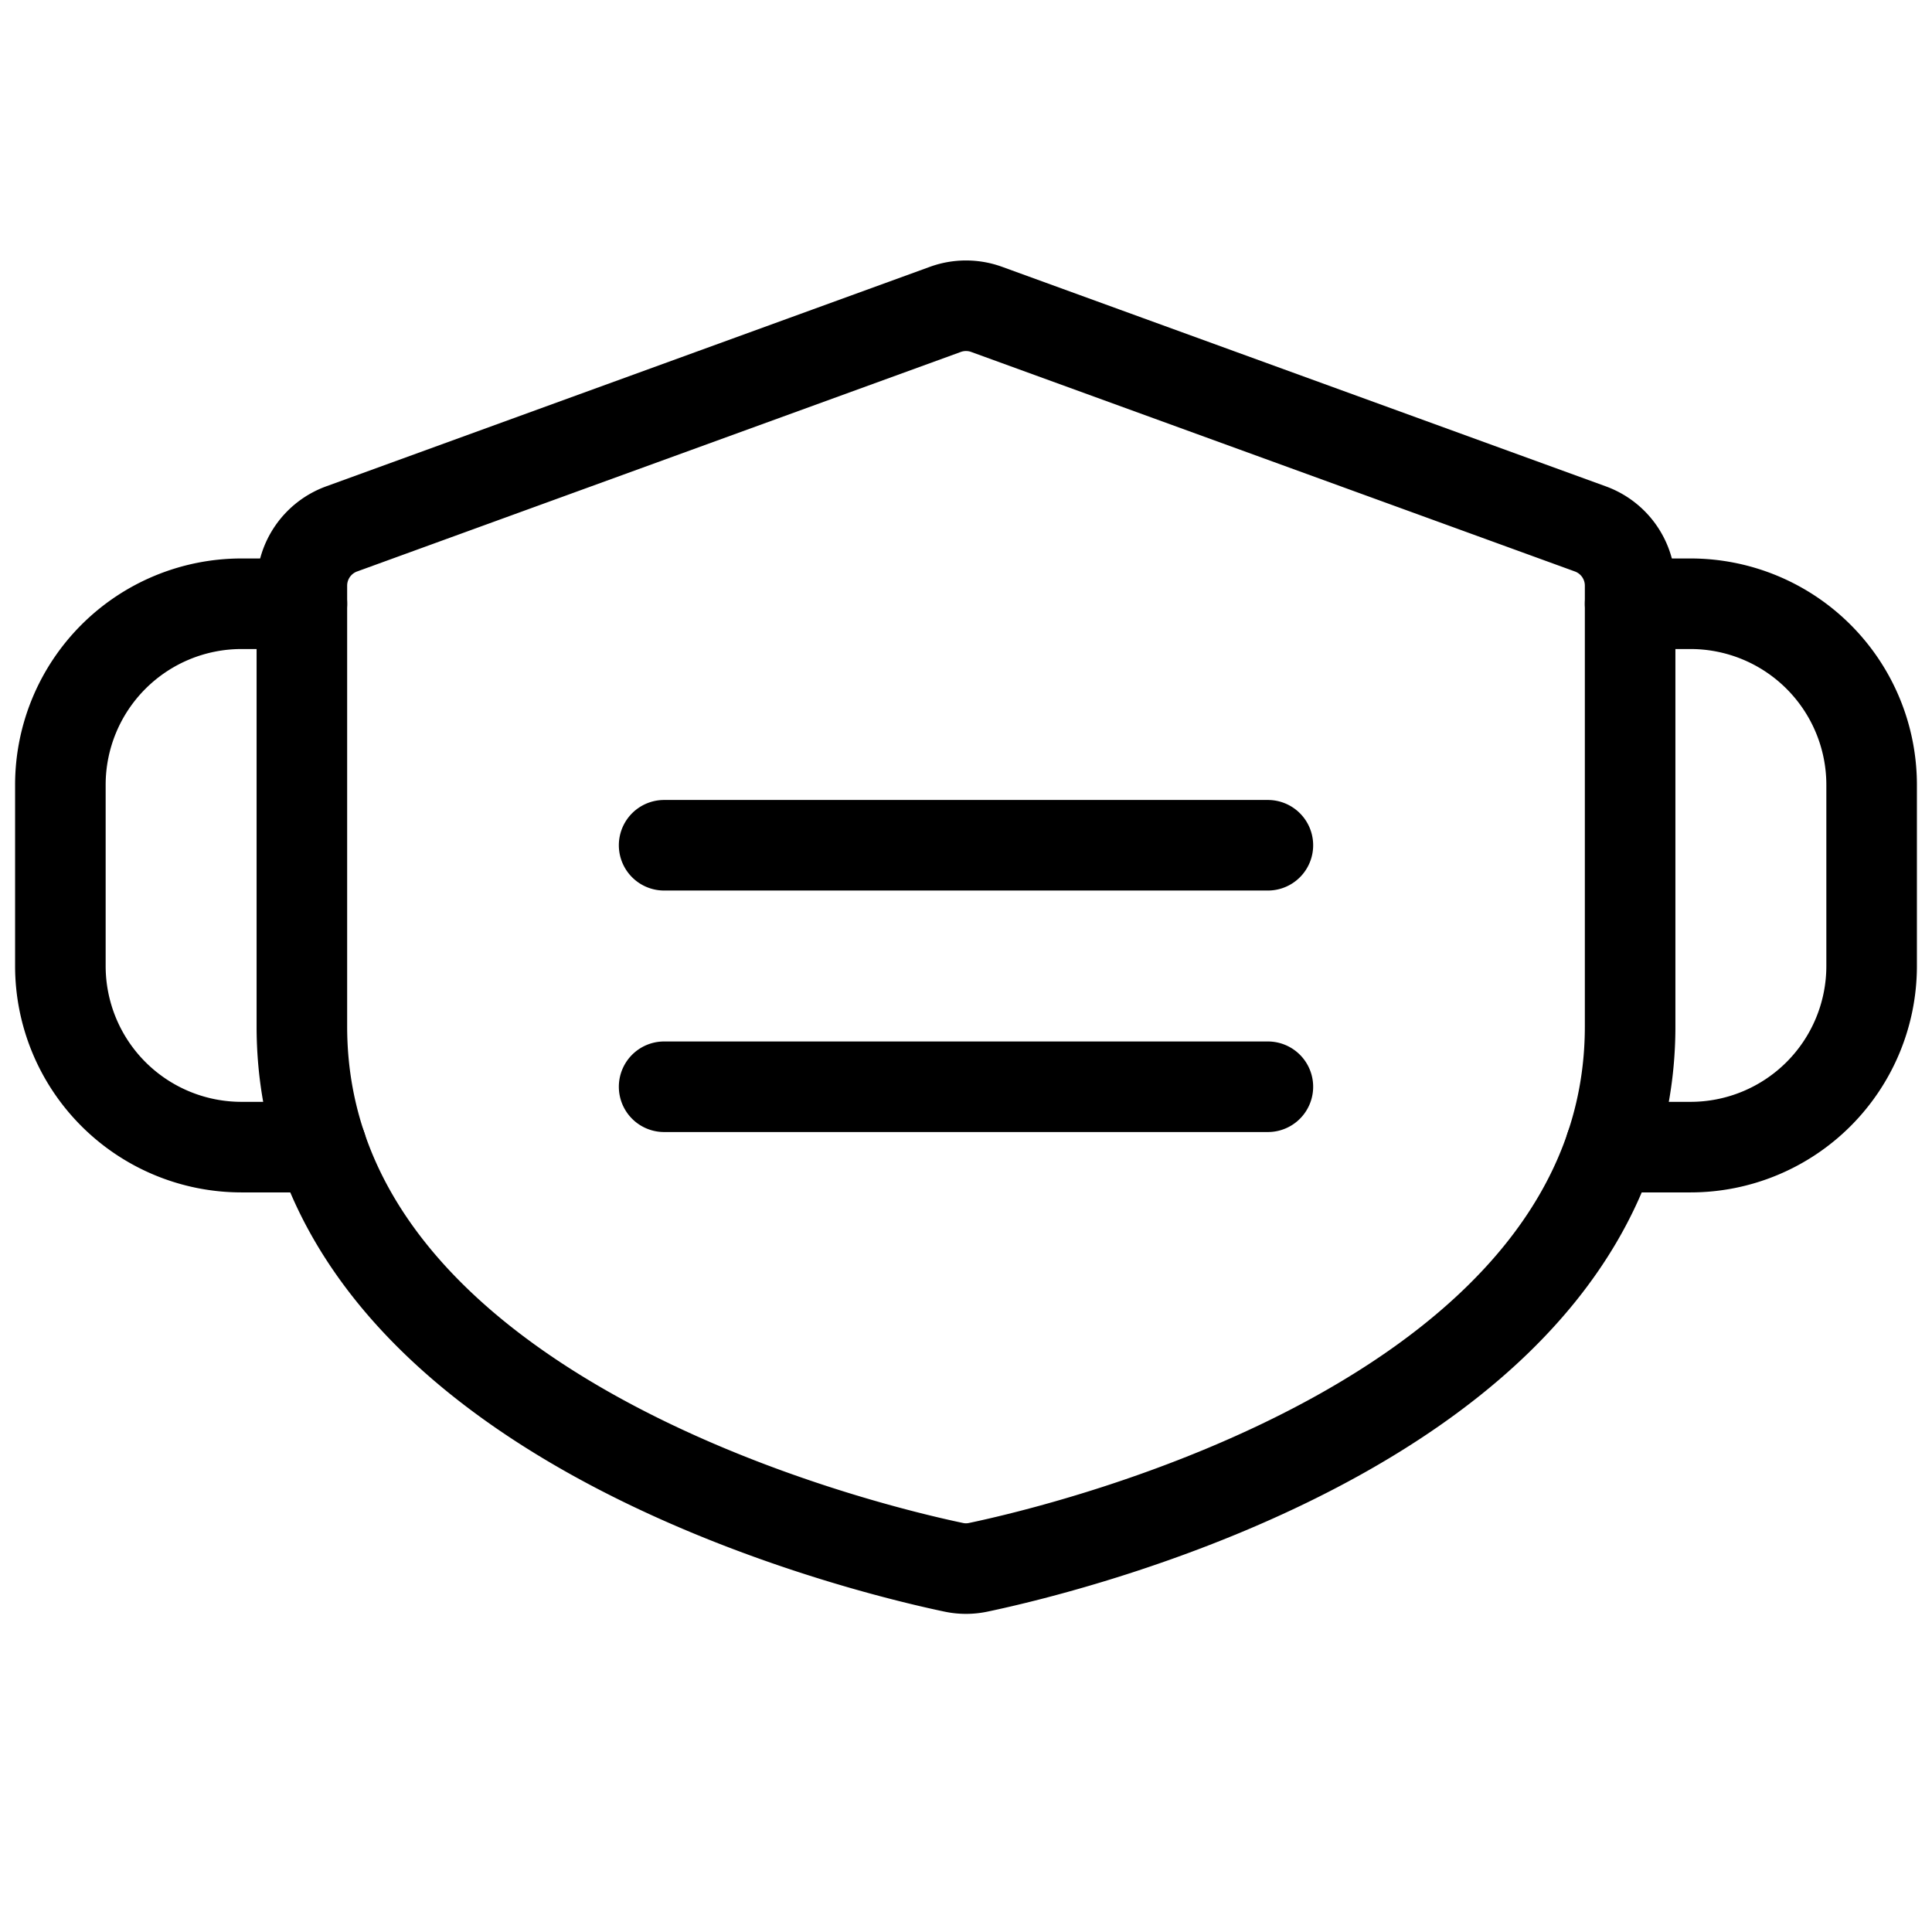 <svg xmlns="http://www.w3.org/2000/svg" viewBox="0 0 256 256" width="20" height="20"><path fill="none" d="M0 0h256v256H0z"/><path d="M216 136c0 51.505-74.44 69.174-86.39 71.678a7.808 7.808 0 01-3.22 0C114.44 205.174 40 187.505 40 136V77.603a8 8 0 015.266-7.518l80-29.09a8 8 0 015.468 0l80 29.09A8 8 0 01216 77.603zM88 112h80m-80 32h80" fill="none" stroke="#000" stroke-linecap="round" stroke-linejoin="round" stroke-width="12"/><path d="M213.41 152H224a24 24 0 0024-24v-24a24 24 0 00-24-24h-8M42.591 152H32a24 24 0 01-24-24v-24a24 24 0 0124-24h8" fill="none" stroke="#000" stroke-linecap="round" stroke-linejoin="round" stroke-width="12"/></svg>
